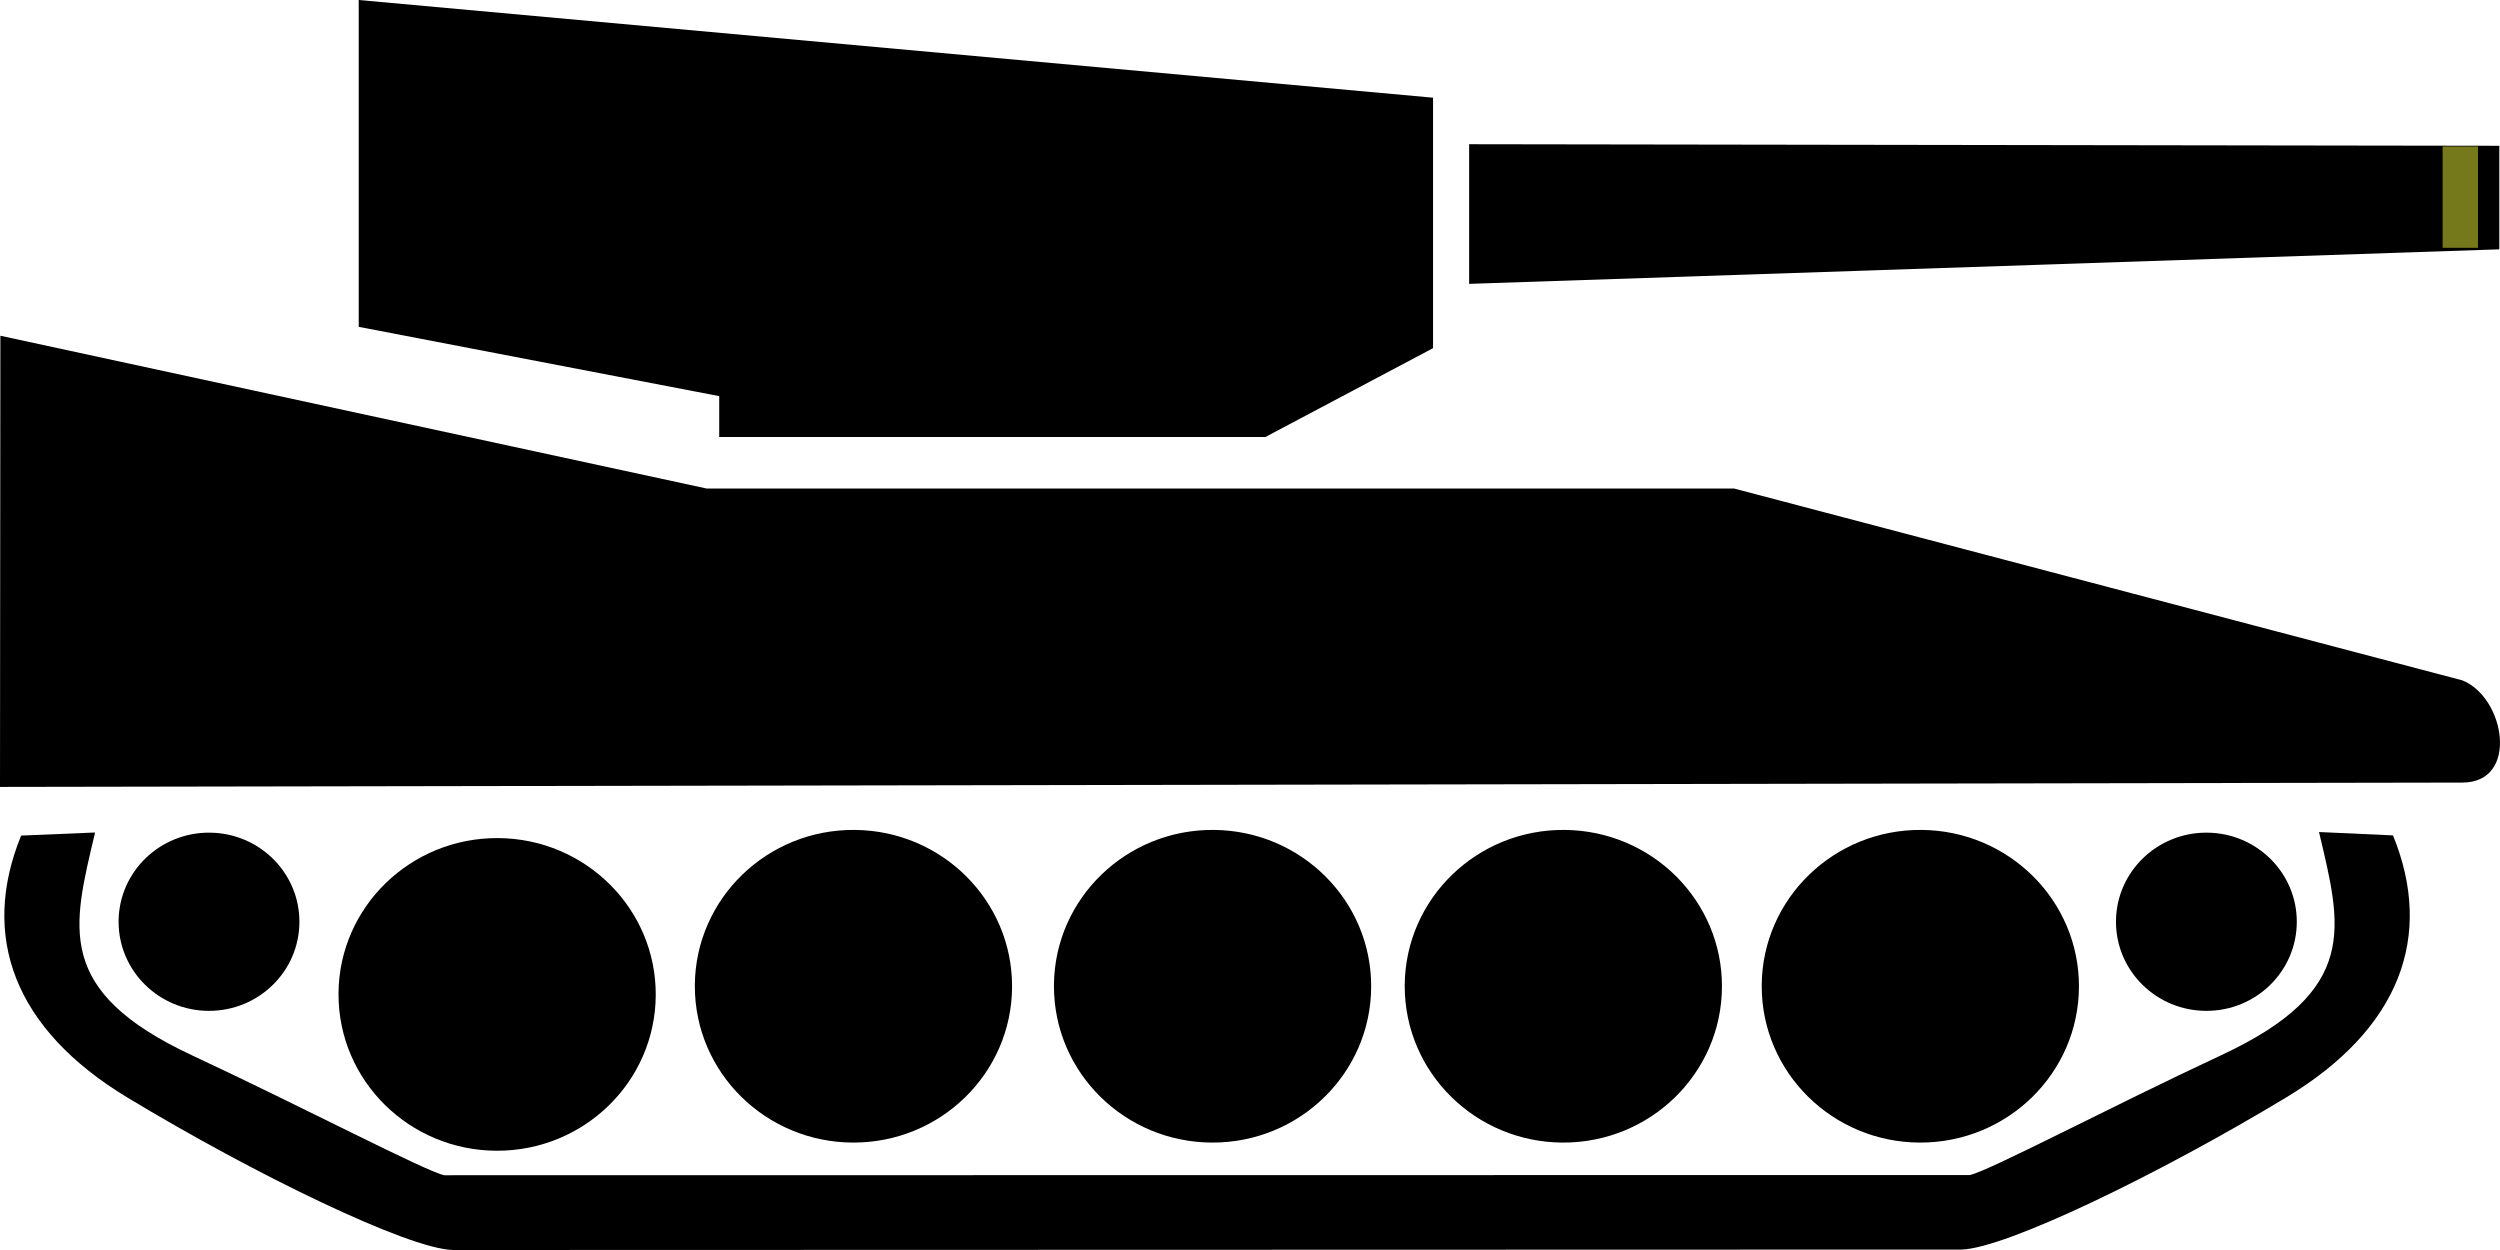 <?xml version="1.0" encoding="UTF-8" standalone="no"?>
<!-- Created with Inkscape (http://www.inkscape.org/) -->

<svg
   xmlns:dc="http://purl.org/dc/elements/1.1/"
   xmlns:cc="http://creativecommons.org/ns#"
   xmlns:rdf="http://www.w3.org/1999/02/22-rdf-syntax-ns#"
   xmlns:svg="http://www.w3.org/2000/svg"
   xmlns="http://www.w3.org/2000/svg"
   xmlns:xlink="http://www.w3.org/1999/xlink"
   xmlns:sodipodi="http://sodipodi.sourceforge.net/DTD/sodipodi-0.dtd"
   xmlns:inkscape="http://www.inkscape.org/namespaces/inkscape"
   width="64"
   height="32"
   viewBox="0 0 64 32"
   id="svg2"
   version="1.1"
   inkscape:version="0.91 r13725"
   sodipodi:docname="tank.svg">
  <script
     xlink:href="../../Traits/Physics/physics-methods.js"
     id="script3339" />
  <script
     xlink:href="tank.js"
     id="script3341" />
  <g
     inkscape:label="tank"
     inkscape:groupmode="layer"
     onclick="wut"
     id="g4235">
    <path
       id="path5534-1"
       style="display:inline;overflow:visible;visibility:visible;fill:#000000;fill-opacity:1;fill-rule:nonzero;stroke:none;stroke-width:1.1;stroke-linecap:round;stroke-linejoin:miter;stroke-miterlimit:4;stroke-dasharray:none;stroke-dashoffset:0;stroke-opacity:1;marker:none"
       d="m 18.412,11.187 13.982,0 4.292,-2.274 0,-6.412 -27.503,-2.501 0,8.367 9.229,1.774 0,1.046 z"
       inkscape:connector-curvature="0" />
    <path
       id="path5536-3"
       style="display:inline;overflow:visible;visibility:visible;fill:#000000;fill-opacity:1;fill-rule:nonzero;stroke:none;stroke-width:1.1;stroke-linecap:round;stroke-linejoin:miter;stroke-miterlimit:4;stroke-dasharray:none;stroke-dashoffset:0;stroke-opacity:1;marker:none"
       d="M 63.035,20.034 0,20.145 0.01,8.595 l 18.079,3.911 26.303,0 18.643,4.911 c 1.098,0.438 1.462,2.617 0,2.617 z"
       inkscape:connector-curvature="0" />
    <path
       id="path1874-3"
       style="fill:#000000;fill-opacity:1;stroke-width:1.1;stroke-miterlimit:4;stroke-dasharray:none"
       d="m 45.1,25.248 c 0,2.206 1.812,3.996 4.05,4.002 2.239,0.006 4.06,-1.775 4.071,-3.982 0.012,-2.206 -1.791,-4.005 -4.03,-4.022 -2.239,-0.018 -4.069,1.755 -4.091,3.961"
       inkscape:connector-curvature="0" />
    <path
       id="path1876-2"
       style="fill:#000000;fill-opacity:1;fill-rule:evenodd;stroke:none;stroke-width:1.1;stroke-linecap:butt;stroke-linejoin:miter;stroke-miterlimit:4;stroke-dasharray:none;stroke-opacity:1"
       d="m 35.961,25.248 c 0,2.206 1.812,3.996 4.05,4.002 2.239,0.006 4.06,-1.775 4.071,-3.982 0.012,-2.206 -1.791,-4.005 -4.03,-4.022 -2.239,-0.018 -4.069,1.755 -4.091,3.961"
       inkscape:connector-curvature="0" />
    <path
       id="path1880-3"
       style="fill:#000000;fill-opacity:1;fill-rule:evenodd;stroke:none;stroke-width:1.1;stroke-linecap:butt;stroke-linejoin:miter;stroke-miterlimit:4;stroke-dasharray:none;stroke-opacity:1"
       d="m 26.981,25.248 c 0,2.206 1.812,3.996 4.05,4.002 2.239,0.006 4.06,-1.775 4.071,-3.982 0.012,-2.206 -1.791,-4.005 -4.03,-4.022 -2.239,-0.018 -4.069,1.755 -4.091,3.961"
       inkscape:connector-curvature="0" />
    <path
       id="path3511-3"
       style="fill:#000000;fill-opacity:1;fill-rule:evenodd;stroke:none;stroke-width:1.1;stroke-linecap:butt;stroke-linejoin:miter;stroke-miterlimit:4;stroke-dasharray:none;stroke-opacity:1"
       d="m 17.788,25.248 c 0,2.206 1.812,3.996 4.05,4.002 2.239,0.006 4.06,-1.775 4.071,-3.982 0.012,-2.206 -1.791,-4.005 -4.03,-4.022 -2.239,-0.018 -4.069,1.755 -4.091,3.961"
       inkscape:connector-curvature="0" />
    <path
       id="cannon"
       style="display:inline;overflow:visible;visibility:visible;fill:#000000;fill-opacity:1;fill-rule:nonzero;stroke:none;stroke-width:1.1;stroke-linecap:round;stroke-linejoin:miter;stroke-miterlimit:4;stroke-dasharray:none;stroke-dashoffset:0;stroke-opacity:1;marker:none"
       d="m 59.368,21.3 1.893,0.086 c 1.054,2.585 0.176,4.95 -2.722,6.701 -3.266,1.973 -7.191,3.873 -8.328,3.902 L 11.591,32 C 10.454,31.971 6.529,30.071 3.263,28.098 0.364,26.347 -0.514,23.976 0.541,21.391 l 1.893,-0.079 c -0.57,2.418 -1.061,4.051 2.487,5.707 2.904,1.356 5.975,2.969 6.453,3.067 l 39.053,-0.005 c 0.479,-0.098 3.543,-1.717 6.447,-3.073 3.549,-1.656 3.063,-3.288 2.493,-5.707 z m 4.614,-17.568 0,2.651 -26.372,0.884 0,-3.575 26.372,0.04 z"
       inkscape:connector-curvature="0" />
    <path
       id="path1884-2"
       style="fill:#000000;fill-opacity:1;fill-rule:evenodd;stroke:none;stroke-width:1.1;stroke-linecap:butt;stroke-linejoin:miter;stroke-miterlimit:4;stroke-dasharray:none;stroke-opacity:1"
       d="m 8.666,25.457 c 0,2.206 1.812,3.996 4.05,4.002 2.239,0.006 4.06,-1.775 4.071,-3.982 0.012,-2.206 -1.791,-4.005 -4.03,-4.022 -2.239,-0.016 -4.069,1.755 -4.091,3.961"
       inkscape:connector-curvature="0" />
    <path
       id="path1886-6"
       style="fill:#000000;fill-opacity:1;fill-rule:evenodd;stroke:none;stroke-width:1.1;stroke-linecap:butt;stroke-linejoin:miter;stroke-miterlimit:4;stroke-dasharray:none;stroke-opacity:1"
       d="m 3.036,23.597 c 0,1.258 1.033,2.278 2.309,2.281 1.276,0.004 2.314,-1.012 2.32,-2.27 0.006,-1.258 -1.021,-2.283 -2.297,-2.292 -1.276,-0.01 -2.319,1.001 -2.332,2.258"
       inkscape:connector-curvature="0" />
    <path
       id="path1888-4"
       style="fill:#000000;fill-opacity:1;fill-rule:evenodd;stroke:none;stroke-width:1.1;stroke-linecap:butt;stroke-linejoin:miter;stroke-miterlimit:4;stroke-dasharray:none;stroke-opacity:1"
       d="m 54.169,23.597 c 0,1.258 1.033,2.278 2.309,2.281 1.276,0.004 2.314,-1.012 2.32,-2.27 0.006,-1.258 -1.021,-2.283 -2.297,-2.292 -1.276,-0.01 -2.319,1.001 -2.332,2.258"
       inkscape:connector-curvature="0" />
    <rect
       style="fill:#75791b;fill-opacity:1;stroke:#7a7a39;stroke-width:0;stroke-linecap:round;stroke-linejoin:round;stroke-miterlimit:4;stroke-dasharray:none;stroke-dashoffset:0;stroke-opacity:1"
       id="cannon-tip"
       width="0.906"
       height="2.594"
       x="62.531"
       y="3.75" />
  </g>
</svg>
